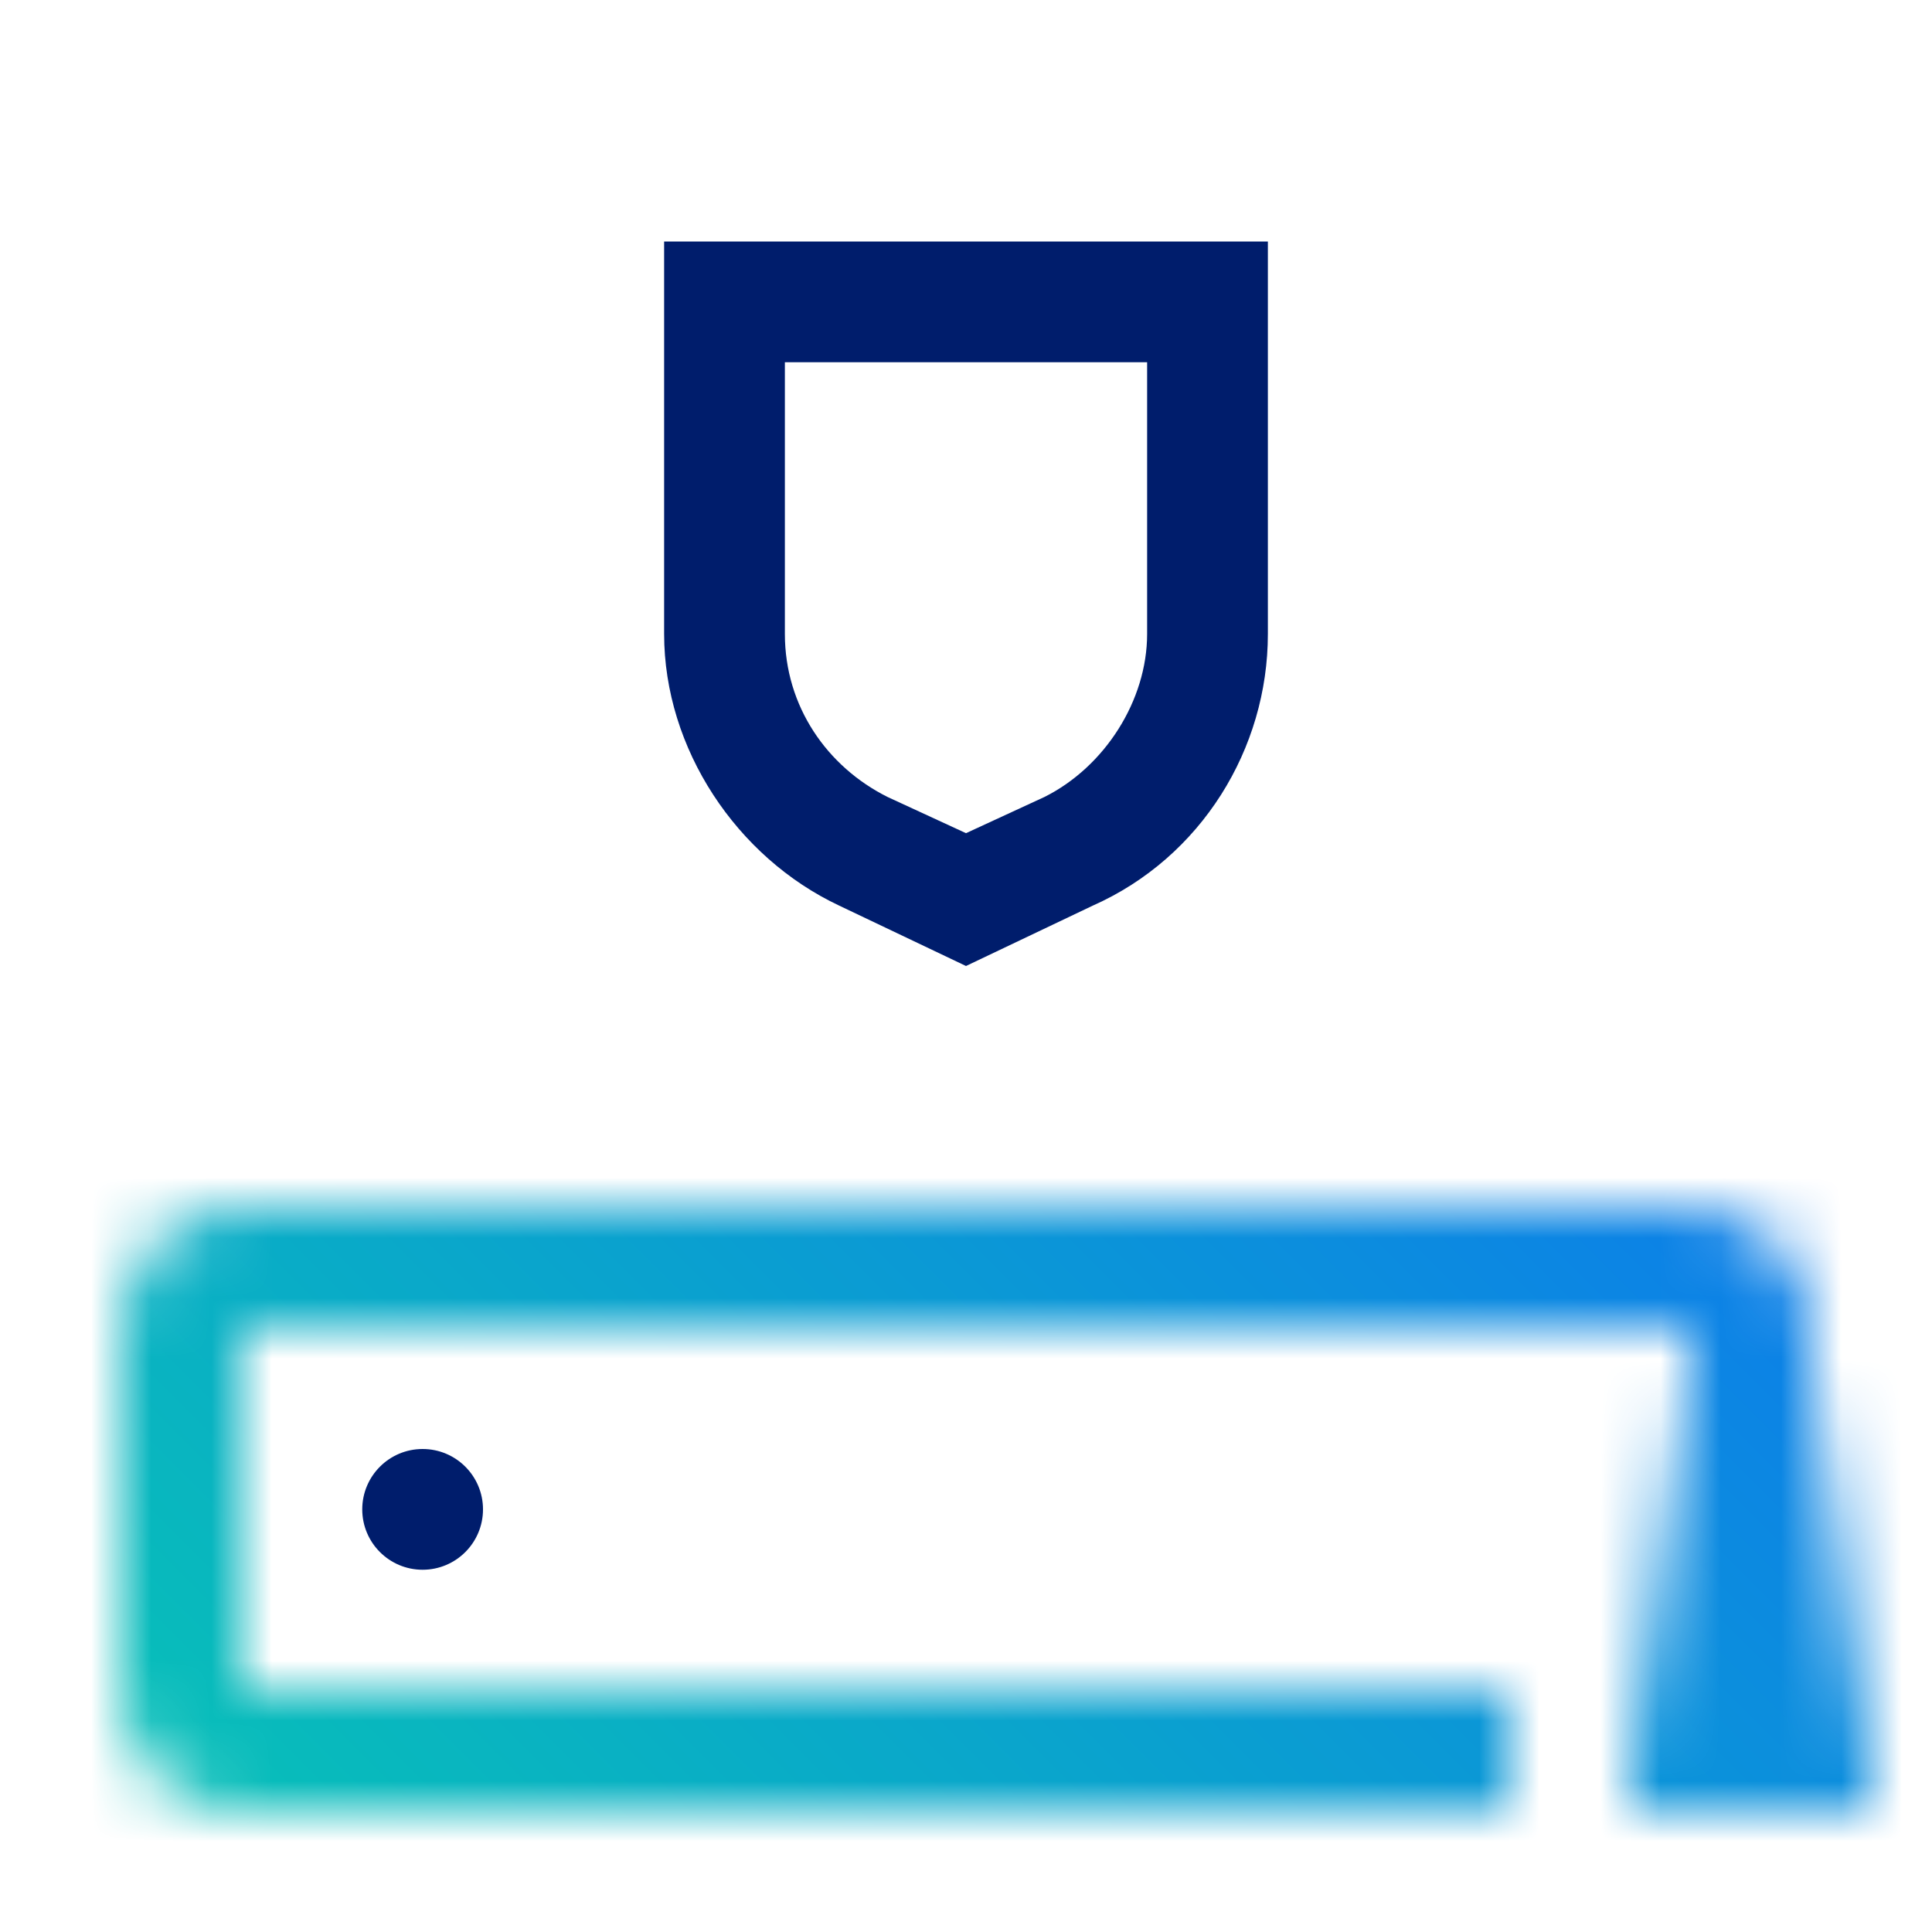 <svg id="unassigned" xmlns="http://www.w3.org/2000/svg" viewBox="0 0 32 32"><defs><linearGradient id="8kbngzbzka" x1="32.5" y1="33.5" x2="32.5" y2="25.5" gradientTransform="translate(-3.5 -3.5)" gradientUnits="userSpaceOnUse"><stop offset=".1"/><stop offset=".9" stop-opacity="0"/></linearGradient><linearGradient id="eyqg1b8byc" x1="0" y1="32" x2="32" y2="0" gradientUnits="userSpaceOnUse"><stop offset=".1" stop-color="#08bdba"/><stop offset=".9" stop-color="#0f62fe"/></linearGradient><mask id="kyvr303fob" x="0" y="0" width="32" height="32" maskUnits="userSpaceOnUse"><path d="M25 30H4c-1.103 0-2-.897-2-2v-6c0-1.103.897-2 2-2h24c1.103 0 2 .897 2 2v7h-2v-7H4v6h21v2z" style="fill:#fff"/><path style="fill:url(#8kbngzbzka)" d="M27 22h4v8h-4z"/></mask></defs><g style="mask:url(#kyvr303fob)"><path style="fill:url(#eyqg1b8byc)" d="M0 0h32v32H0z"/></g><path d="m16 16-2.1-1c-1.7-.8-2.9-2.6-2.9-4.5V4h10v6.5c0 1.9-1.1 3.7-2.9 4.5L16 16zM13 6v4.5c0 1.2.7 2.2 1.7 2.7l1.3.6 1.3-.6c1-.5 1.7-1.6 1.7-2.7V6h-6z" style="fill:#001d6c"/><circle cx="7" cy="25" r="1" style="fill:#001d6c"/></svg>